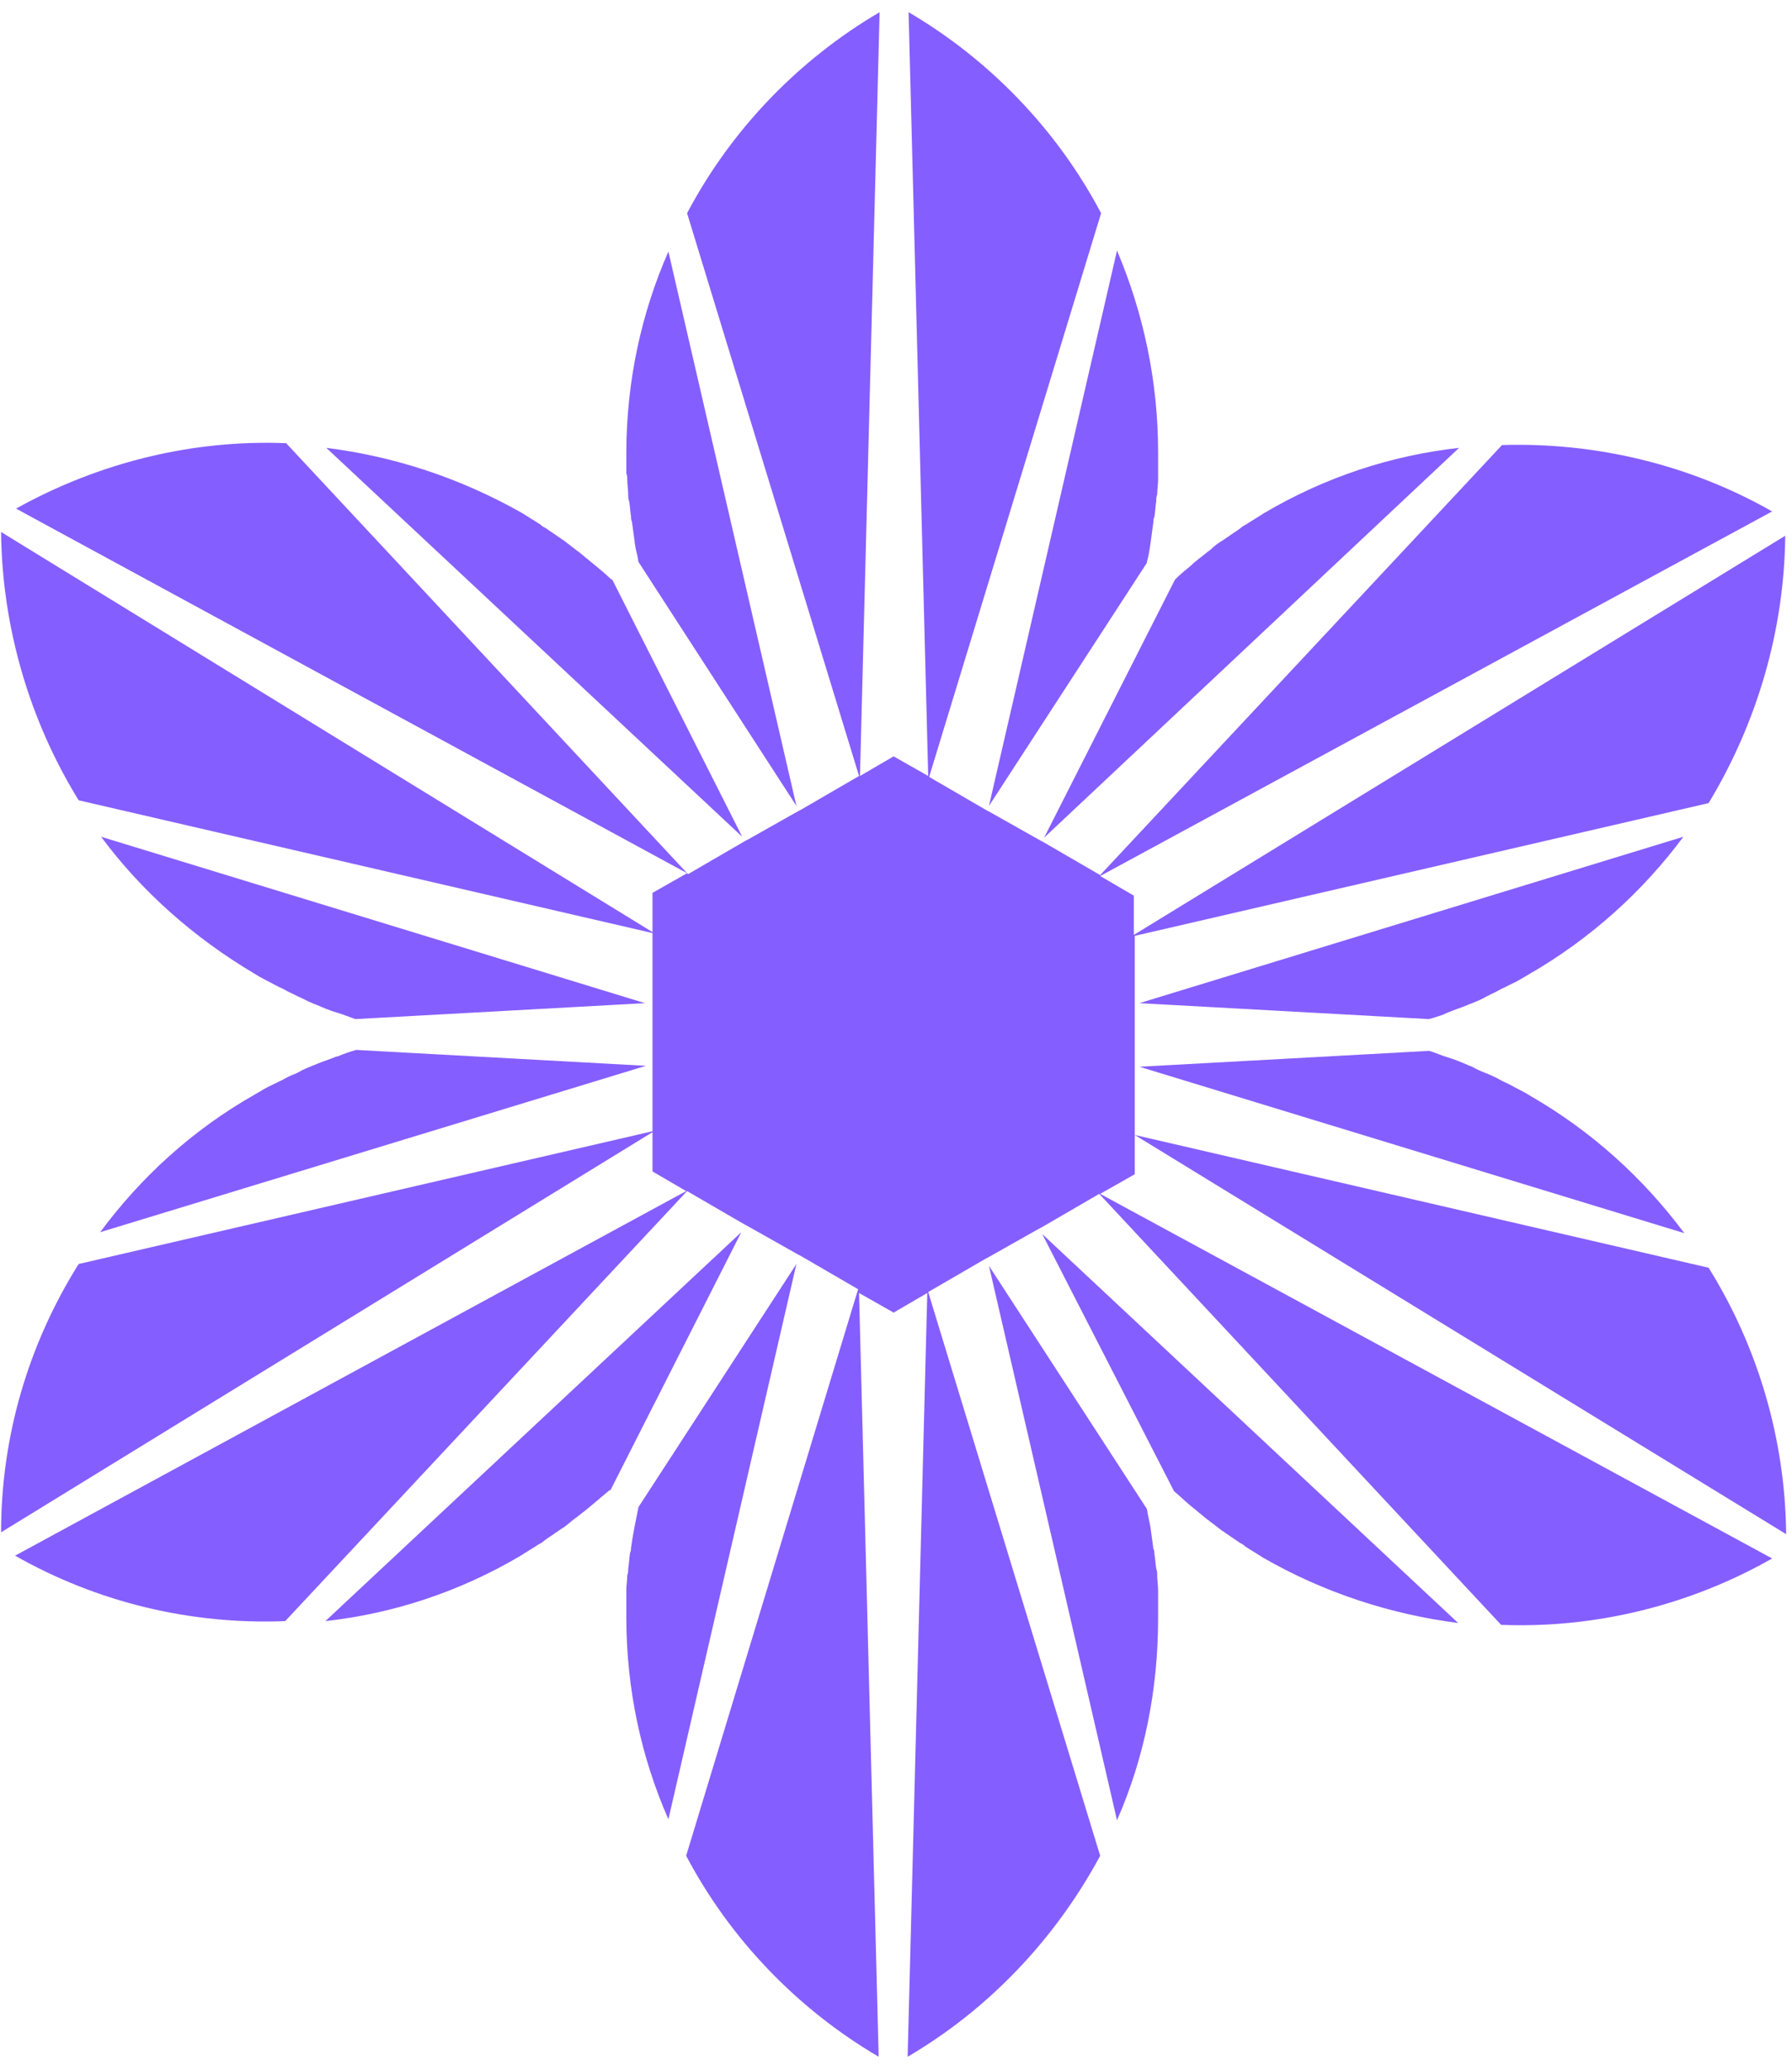 <svg width="97" height="112" viewBox="0 0 97 112" fill="none" xmlns="http://www.w3.org/2000/svg">
<path d="M33.954 25.956C33.954 26.209 34.004 26.512 34.004 26.765C34.004 26.866 34.004 27.018 34.055 27.119C34.105 27.372 34.105 27.676 34.156 27.929C34.156 28.03 34.156 28.131 34.207 28.232C34.257 28.586 34.308 28.991 34.358 29.345C34.358 29.345 34.358 29.345 34.358 29.396C34.409 29.75 34.51 30.053 34.561 30.408L43.11 43.611L36.18 13.612C34.713 16.951 33.903 20.644 33.903 24.539C33.903 24.893 33.903 25.298 33.903 25.652C33.954 25.703 33.954 25.855 33.954 25.956Z" fill="#855EFF"/>
<path d="M62.081 30.457V30.407C62.183 30.053 62.233 29.698 62.284 29.344C62.334 28.99 62.385 28.586 62.435 28.231C62.435 28.13 62.435 28.08 62.486 27.979C62.537 27.675 62.537 27.422 62.587 27.119C62.587 27.017 62.587 26.866 62.638 26.764C62.638 26.511 62.688 26.208 62.688 25.955C62.688 25.854 62.688 25.753 62.688 25.601C62.688 25.247 62.688 24.842 62.688 24.488C62.688 20.592 61.879 16.899 60.463 13.56L53.532 43.611L62.081 30.457Z" fill="#855EFF"/>
<path d="M33.144 31.369C33.093 31.369 33.093 31.318 33.043 31.318C32.79 31.065 32.486 30.812 32.233 30.61C31.93 30.357 31.677 30.155 31.373 29.902C31.323 29.851 31.222 29.8 31.171 29.75C30.969 29.598 30.716 29.396 30.513 29.244C30.412 29.193 30.311 29.092 30.21 29.042C30.008 28.89 29.755 28.738 29.552 28.586C29.451 28.536 29.35 28.485 29.249 28.384C28.945 28.182 28.591 27.979 28.287 27.777C24.898 25.855 21.306 24.691 17.664 24.236L40.176 45.281L33.144 31.369Z" fill="#855EFF"/>
<path d="M13.819 52.716C14.123 52.919 14.477 53.071 14.831 53.273C14.932 53.323 15.033 53.374 15.134 53.425C15.387 53.526 15.59 53.678 15.843 53.779C15.944 53.829 16.045 53.88 16.146 53.931C16.399 54.032 16.652 54.183 16.905 54.285C17.006 54.335 17.057 54.335 17.158 54.386C17.512 54.538 17.866 54.689 18.22 54.791C18.575 54.892 18.929 55.044 19.232 55.145H19.283L34.915 54.285L5.472 45.28C7.647 48.214 10.48 50.743 13.819 52.716Z" fill="#855EFF"/>
<path d="M34.965 57.675L19.282 56.815C18.928 56.916 18.625 57.017 18.271 57.169C18.271 57.169 18.271 57.169 18.22 57.169C17.866 57.32 17.512 57.422 17.158 57.573C17.056 57.624 17.006 57.624 16.905 57.675C16.652 57.776 16.399 57.877 16.146 58.029C16.045 58.079 15.944 58.13 15.792 58.18C15.539 58.282 15.336 58.433 15.084 58.535C14.982 58.585 14.881 58.636 14.78 58.686C14.426 58.838 14.122 59.04 13.768 59.243C10.379 61.165 7.596 63.745 5.421 66.679L34.965 57.675Z" fill="#855EFF"/>
<path d="M17.613 87.725C21.256 87.32 24.848 86.156 28.186 84.183C28.49 83.981 28.844 83.779 29.148 83.576C29.249 83.526 29.35 83.475 29.451 83.374C29.654 83.222 29.907 83.07 30.109 82.919C30.21 82.868 30.311 82.767 30.412 82.716C30.665 82.565 30.868 82.362 31.07 82.21C31.121 82.16 31.222 82.109 31.272 82.059C31.88 81.603 32.436 81.097 32.992 80.642C32.992 80.642 32.992 80.642 33.043 80.642L40.126 66.679L17.613 87.725Z" fill="#855EFF"/>
<path d="M62.688 86.056C62.688 85.803 62.638 85.499 62.638 85.247C62.638 85.145 62.638 84.994 62.587 84.892C62.537 84.589 62.537 84.336 62.486 84.083C62.486 83.982 62.486 83.881 62.435 83.83C62.385 83.476 62.334 83.071 62.284 82.717C62.233 82.363 62.132 82.009 62.081 81.655L53.532 68.501L60.463 98.501C61.93 95.162 62.688 91.469 62.688 87.574C62.688 87.22 62.688 86.815 62.688 86.461C62.688 86.258 62.688 86.157 62.688 86.056Z" fill="#855EFF"/>
<path d="M34.561 81.552C34.409 82.311 34.257 83.019 34.156 83.778C34.156 83.879 34.156 83.93 34.105 84.031C34.055 84.334 34.055 84.587 34.004 84.891C34.004 84.992 34.004 85.144 33.954 85.245C33.954 85.498 33.903 85.802 33.903 86.054C33.903 86.156 33.903 86.257 33.903 86.409C33.903 86.763 33.903 87.167 33.903 87.522C33.903 91.417 34.713 95.11 36.18 98.449L43.11 68.399L34.561 81.552Z" fill="#855EFF"/>
<path d="M82.823 59.294C82.519 59.092 82.165 58.94 81.811 58.738C81.71 58.687 81.609 58.636 81.508 58.586C81.255 58.485 81.052 58.333 80.799 58.232C80.698 58.181 80.597 58.131 80.445 58.08C80.192 57.979 79.939 57.878 79.686 57.726C79.585 57.675 79.535 57.675 79.433 57.625C79.079 57.473 78.725 57.321 78.371 57.22C78.017 57.119 77.713 56.967 77.359 56.866L61.676 57.726L91.17 66.731C88.944 63.746 86.162 61.217 82.823 59.294Z" fill="#855EFF"/>
<path d="M63.549 80.692C63.852 80.945 64.105 81.198 64.409 81.451C64.712 81.704 64.965 81.906 65.269 82.159C65.319 82.21 65.42 82.261 65.471 82.311C65.673 82.463 65.926 82.665 66.129 82.817C66.23 82.868 66.331 82.969 66.432 83.019C66.635 83.171 66.888 83.323 67.09 83.475C67.191 83.525 67.292 83.576 67.393 83.677C67.697 83.879 68.051 84.082 68.355 84.284C71.694 86.207 75.336 87.37 78.928 87.826L56.416 66.78L63.549 80.692Z" fill="#855EFF"/>
<path d="M78.978 24.236C75.336 24.64 71.744 25.804 68.405 27.777C68.101 27.979 67.747 28.182 67.444 28.384C67.342 28.435 67.241 28.485 67.14 28.586C66.938 28.738 66.685 28.89 66.482 29.042C66.381 29.092 66.28 29.193 66.179 29.244C65.926 29.396 65.724 29.548 65.521 29.75C65.471 29.8 65.369 29.851 65.319 29.902C65.015 30.155 64.712 30.357 64.459 30.61C64.155 30.863 63.902 31.065 63.649 31.318C63.649 31.318 63.649 31.318 63.599 31.369L56.516 45.331L78.978 24.236Z" fill="#855EFF"/>
<path d="M96.634 28.99L61.373 50.592V48.467L59.552 47.405L95.926 27.675C91.474 25.145 86.415 23.931 81.305 24.083L59.552 47.354L56.415 45.533L56.314 45.482L55.505 45.027L54.341 44.37L53.532 43.914L53.431 43.864L50.294 42.042L59.602 11.537C57.225 7.034 53.582 3.24 49.181 0.66L50.243 41.992L48.372 40.929L46.55 41.992L47.613 0.66C43.211 3.24 39.569 7.034 37.191 11.537L46.5 41.992L43.363 43.813L43.262 43.864L42.453 44.319L41.289 44.977L40.48 45.432L40.378 45.482L37.242 47.304L15.488 23.982C10.379 23.78 5.32 25.044 0.868 27.523L37.191 47.253L35.319 48.316V50.44L0.059 28.788C0.109 33.897 1.576 38.956 4.258 43.307L35.319 50.491V61.216L4.258 68.4C1.526 72.75 0.059 77.758 0.059 82.919L35.319 61.266V63.391L37.141 64.454L0.817 84.183C5.269 86.713 10.328 87.927 15.438 87.725L37.191 64.454L40.328 66.275L40.429 66.325L41.238 66.781L42.402 67.438L43.211 67.894L43.313 67.944L46.449 69.765L37.141 100.423C39.518 104.925 43.161 108.719 47.562 111.299L46.5 69.968L48.372 71.03L50.193 69.968L49.13 111.299C53.532 108.719 57.123 104.925 59.552 100.423L50.243 69.917L53.38 68.096L53.481 68.045L54.291 67.59L55.454 66.932L56.264 66.477L56.365 66.427L59.501 64.605L81.255 87.927C86.364 88.129 91.474 86.865 95.926 84.335L59.552 64.605L61.424 63.543V61.418L96.684 83.02C96.634 77.91 95.167 72.902 92.486 68.602L61.424 61.418V50.643L92.486 43.459C95.116 39.108 96.583 34.1 96.634 28.99Z" fill="#855EFF"/>
<path d="M61.676 54.285L77.309 55.145H77.359C77.713 55.044 78.067 54.942 78.371 54.791C78.725 54.639 79.079 54.538 79.433 54.386C79.535 54.335 79.585 54.335 79.686 54.285C79.939 54.183 80.192 54.082 80.445 53.931C80.546 53.88 80.648 53.829 80.749 53.779C81.002 53.678 81.204 53.526 81.457 53.425C81.558 53.374 81.659 53.323 81.76 53.273C82.115 53.121 82.418 52.919 82.772 52.716C86.111 50.794 88.944 48.214 91.12 45.28L61.676 54.285Z" fill="#855EFF"/>
</svg>
